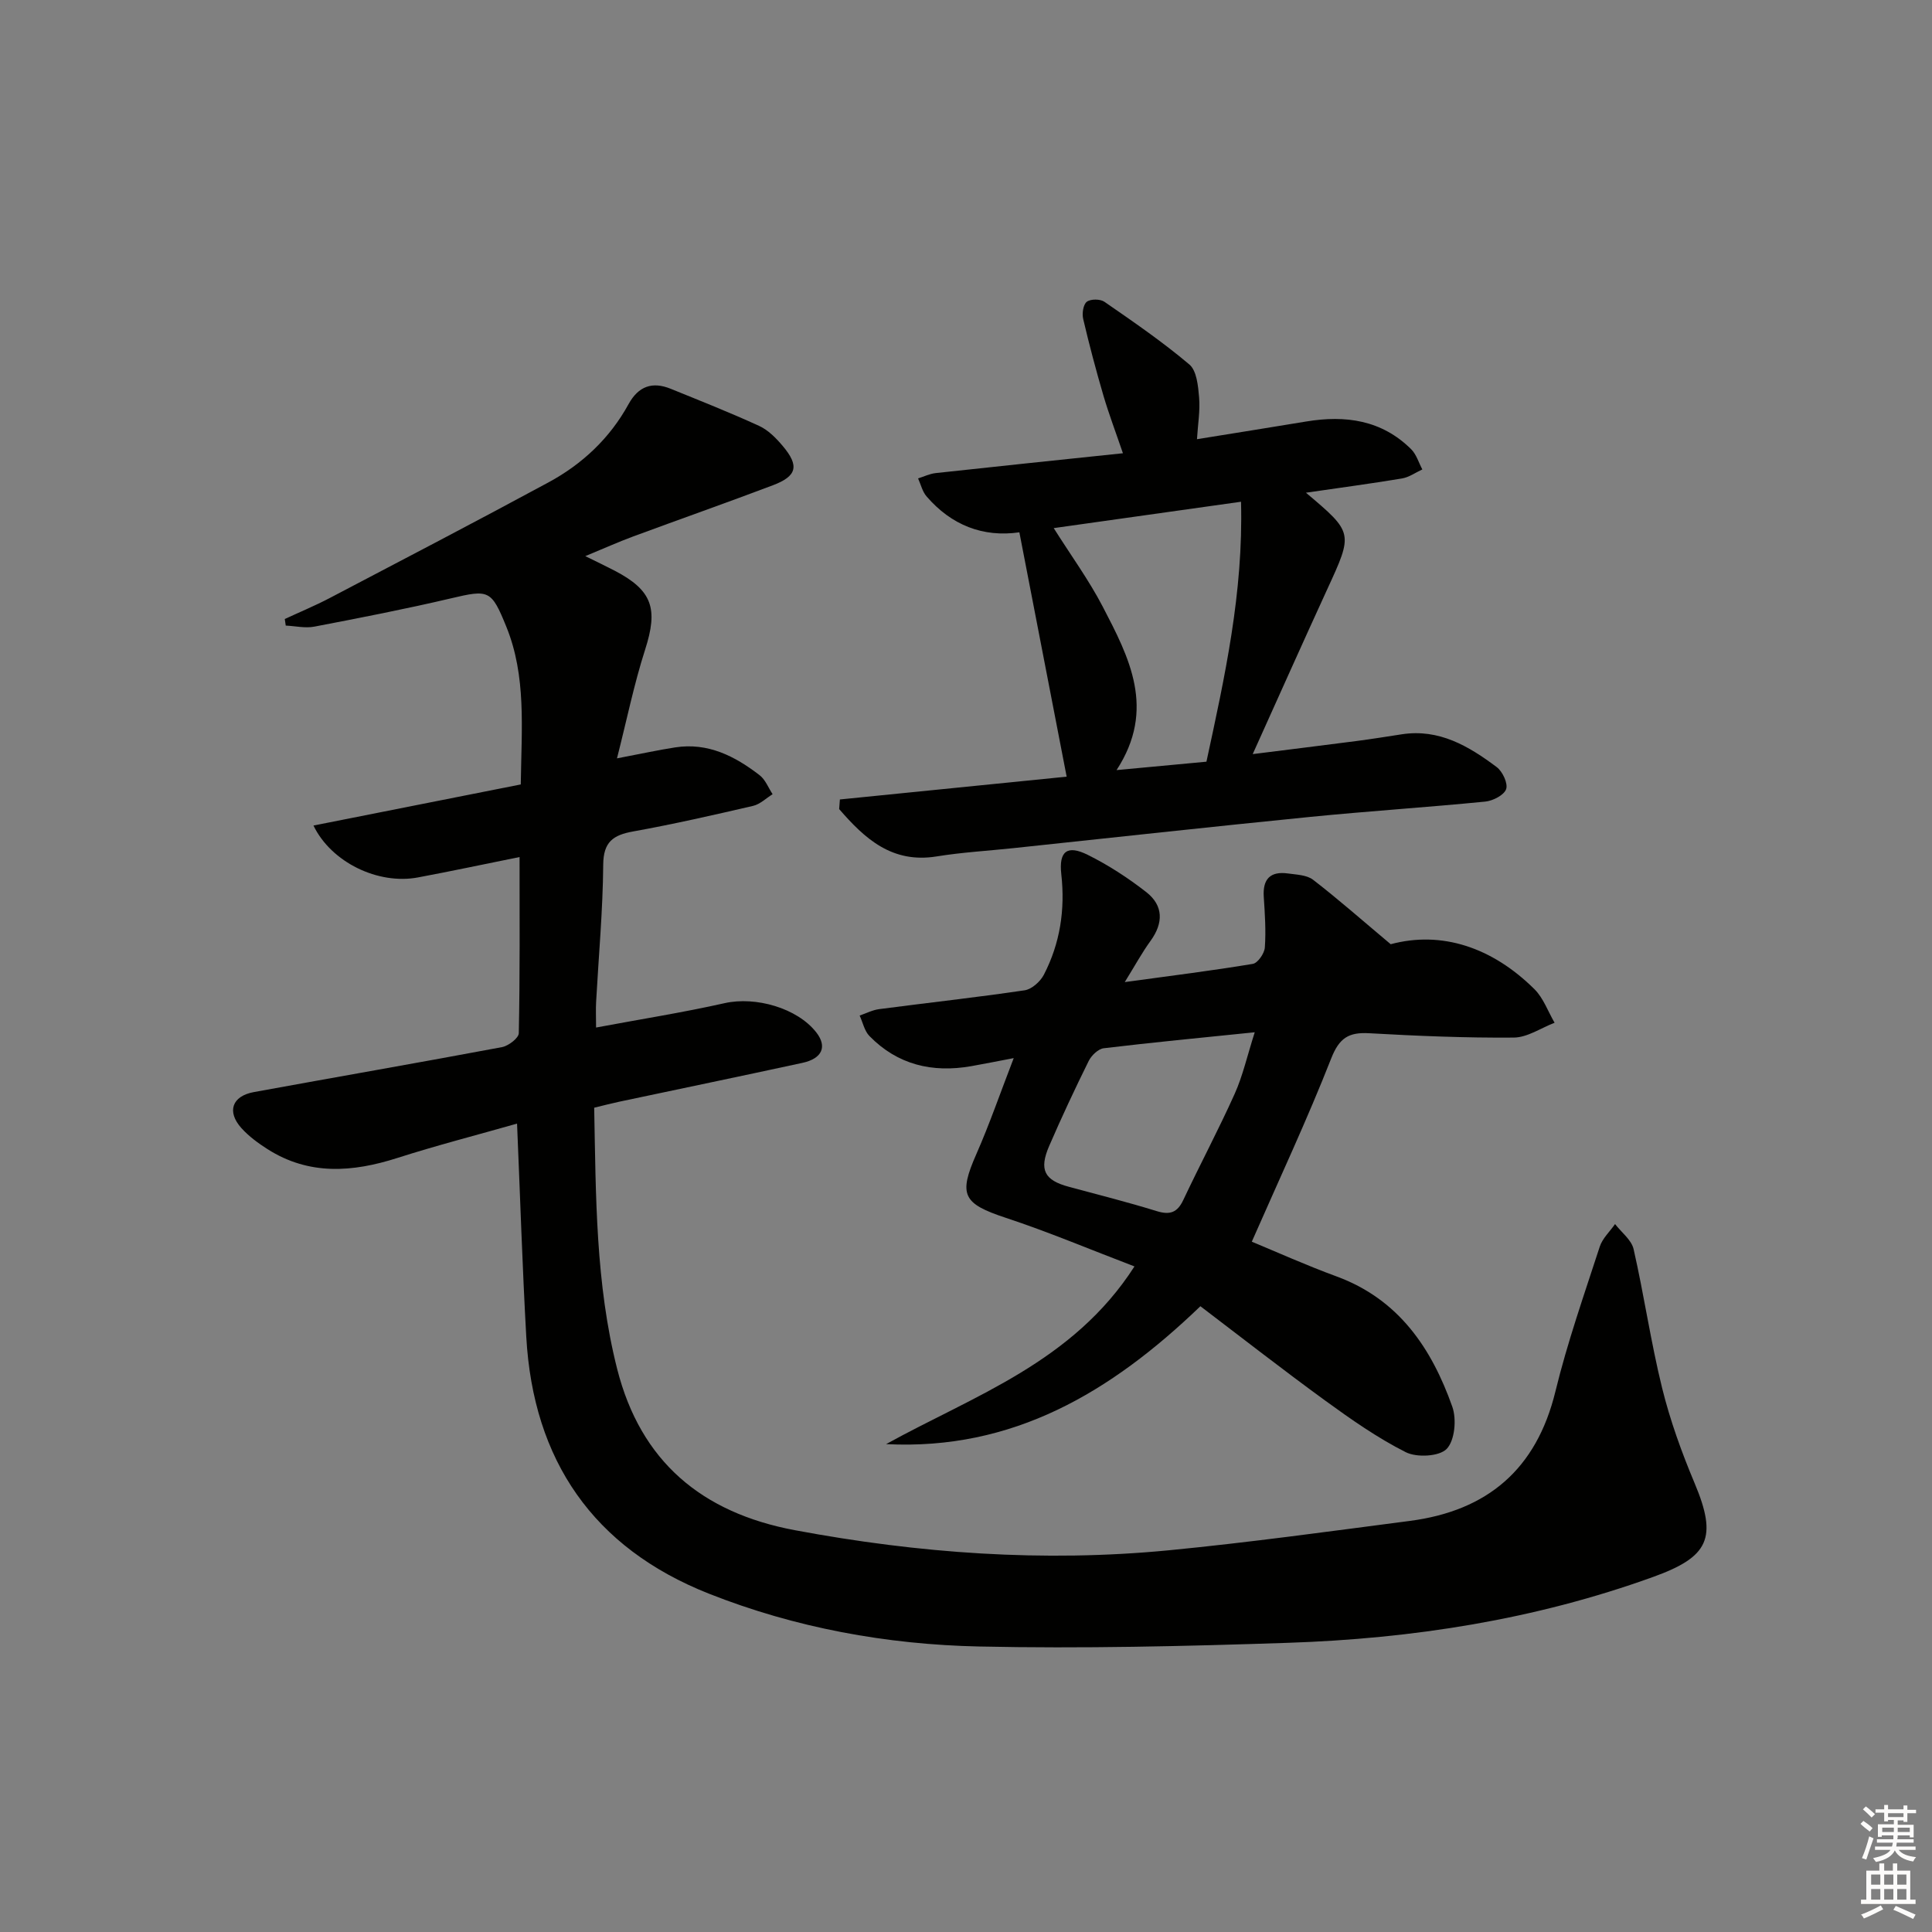 <svg enable-background="new 0 0 400 400" viewBox="0 0 400 400" xmlns="http://www.w3.org/2000/svg"><rect x="0" y="0" width="400" height="400" fill="#808080" stroke="none"/><g fill="#010100"><path d="m107.05 232.63c-8.35 2.38-16.65 4.51-24.8 7.12-9.27 2.96-18.26 3.64-26.86-1.83-1.94-1.24-3.87-2.65-5.4-4.35-3.07-3.4-1.97-6.63 2.54-7.46 17.12-3.13 34.27-6.1 51.38-9.31 1.35-.25 3.48-1.87 3.5-2.89.25-11.96.16-23.93.16-36.47-7.18 1.45-14.08 2.92-21.02 4.22-8.26 1.56-17.96-3.11-21.65-10.74 14.41-2.86 28.7-5.69 42.92-8.51.16-11.75 1.16-22.42-2.98-32.63-3.12-7.69-3.62-7.75-11.51-5.89-9.36 2.2-18.81 4.04-28.26 5.85-1.89.36-3.94-.13-5.91-.22-.07-.45-.13-.91-.2-1.36 3.1-1.44 6.26-2.75 9.28-4.33 15.14-7.94 30.3-15.84 45.34-23.97 6.99-3.78 12.68-9.13 16.55-16.18 2.05-3.73 4.93-4.74 8.75-3.18 6.12 2.49 12.28 4.92 18.29 7.68 1.88.86 3.52 2.53 4.89 4.16 3.46 4.1 2.96 6.23-2.02 8.12-9.62 3.64-19.33 7.05-28.98 10.62-3.08 1.14-6.09 2.5-9.88 4.06 2.47 1.22 4.31 2.09 6.11 3.03 7.81 4.08 8.99 7.88 6.28 16.31-2.3 7.16-3.8 14.57-5.83 22.53 4.95-.94 8.49-1.72 12.05-2.27 6.77-1.05 12.37 1.81 17.48 5.76 1.2.92 1.81 2.6 2.69 3.93-1.34.83-2.59 2.08-4.05 2.42-8.24 1.91-16.49 3.79-24.81 5.29-4.17.75-6.18 2.16-6.21 6.91-.08 9.46-.95 18.91-1.47 28.37-.09 1.59-.01 3.18-.01 5.32 9.42-1.76 18.09-3.13 26.63-5.05 6.38-1.43 15 .99 18.96 6.05 2.3 2.94 1.25 5.43-2.89 6.32-12.64 2.74-25.31 5.37-37.96 8.05-1.6.34-3.18.76-5.13 1.23.36 18.26.27 36.39 4.76 54.1 4.86 19.15 17.52 29.76 36.78 33.37 25.65 4.8 51.45 6.67 77.44 4.16 16.67-1.62 33.27-3.92 49.88-6.08 16.05-2.09 26.22-10.68 30.15-26.8 2.47-10.14 5.95-20.04 9.18-29.98.56-1.72 2.09-3.13 3.17-4.68 1.32 1.72 3.4 3.27 3.84 5.19 2.17 9.53 3.56 19.25 5.9 28.74 1.66 6.73 4.05 13.34 6.74 19.74 4.77 11.34 2.94 15.23-8.6 19.39-24.47 8.84-49.81 12.78-75.65 13.64-21.28.71-42.61 1.22-63.89.76-19.17-.41-38.07-3.86-55.98-10.95-23.9-9.47-36.35-27.58-37.78-53.17-.81-14.44-1.26-28.88-1.91-44.14z"/><path d="m232.87 203.33c9.81-1.34 18.18-2.38 26.51-3.77 1.03-.17 2.4-2.16 2.49-3.38.25-3.47.01-6.99-.22-10.48-.25-3.7 1.35-5.36 4.99-4.86 1.78.25 3.9.3 5.21 1.3 5.17 3.98 10.07 8.31 16.08 13.35 10.5-2.82 20.99.6 29.77 9.32 1.85 1.84 2.8 4.61 4.16 6.94-2.82 1.08-5.63 3.05-8.46 3.07-9.97.08-19.96-.34-29.93-.9-4.24-.24-6.19.97-7.86 5.22-4.96 12.63-10.73 24.94-16.44 37.94 5.15 2.13 11.27 4.89 17.55 7.19 12.87 4.73 19.68 14.87 23.97 26.99.91 2.58.51 6.98-1.17 8.72-1.53 1.58-6.19 1.83-8.47.68-5.87-2.96-11.34-6.8-16.69-10.69-8.86-6.45-17.5-13.2-25.83-19.53-18.58 17.87-38.86 29.88-65.07 28.55 18.25-10.09 38.66-16.93 51.42-36.79-9.35-3.57-17.87-7.17-26.63-10.06-8.9-2.94-9.84-4.74-6.11-13.19 2.73-6.2 4.94-12.63 7.74-19.88-3.47.66-6.13 1.2-8.8 1.67-8.05 1.41-15.25-.28-21.07-6.24-1.04-1.06-1.37-2.81-2.03-4.24 1.34-.46 2.66-1.15 4.04-1.33 10.04-1.32 20.11-2.42 30.12-3.9 1.48-.22 3.24-1.8 3.98-3.22 3.36-6.51 4.43-13.44 3.61-20.81-.54-4.8 1.25-6.1 5.44-4.03 4.28 2.12 8.37 4.78 12.14 7.72 3.58 2.79 3.59 6.4.89 10.12-1.72 2.36-3.11 4.93-5.33 8.52zm26.91 10.39c-11.26 1.15-21.28 2.11-31.27 3.31-1.14.14-2.53 1.48-3.1 2.62-2.87 5.8-5.62 11.67-8.19 17.61-2.14 4.95-.98 7.1 4.07 8.45 6.08 1.64 12.19 3.18 18.2 5.04 2.76.85 4.28.29 5.51-2.33 3.47-7.36 7.3-14.55 10.63-21.96 1.66-3.69 2.55-7.72 4.15-12.74z"/><path d="m173.89 165.52c15.74-1.58 31.48-3.17 46.95-4.72-3.25-16.81-6.47-33.46-9.79-50.59-7.54 1.09-14.09-1.49-19.21-7.43-.87-1-1.19-2.47-1.76-3.73 1.21-.38 2.39-.96 3.62-1.1 12.7-1.39 25.41-2.71 38.79-4.11-1.46-4.28-2.89-8.05-4.03-11.91-1.54-5.26-2.95-10.57-4.2-15.9-.26-1.12 0-2.97.75-3.55.79-.61 2.79-.6 3.66.01 5.99 4.14 12.02 8.28 17.57 12.97 1.53 1.29 1.82 4.44 2.02 6.8.24 2.74-.25 5.54-.44 8.67 7.9-1.28 15.26-2.44 22.6-3.66 8.12-1.35 15.63-.33 21.74 5.73 1.09 1.08 1.56 2.77 2.32 4.19-1.4.64-2.75 1.63-4.22 1.87-6.49 1.08-13.01 1.95-19.88 2.95 9.85 8.31 9.8 8.28 4.38 20.06-5.11 11.13-10.1 22.31-15.4 34.06 7.21-.91 14.35-1.78 21.49-2.71 3.13-.41 6.25-.91 9.36-1.39 7.75-1.2 13.89 2.46 19.67 6.79 1.21.91 2.36 3.37 1.95 4.56-.43 1.24-2.73 2.42-4.31 2.58-12.07 1.19-24.18 1.97-36.25 3.17-20.5 2.04-40.99 4.3-61.48 6.47-5.28.56-10.61.86-15.85 1.71-9.27 1.51-14.92-3.7-20.2-9.8.06-.68.1-1.33.15-1.99zm83.05-61.64c-13.31 1.87-25.86 3.64-38.78 5.46 3.55 5.63 7.27 10.73 10.15 16.26 5.46 10.51 11.1 21.2 2.86 33.84 6.72-.63 12.42-1.16 18.61-1.74 3.79-17.56 7.66-34.94 7.16-53.82z"/></g><path d="m385.2 377.6.6-.6c.6.4 1.3.9 1.9 1.5l-.6.7c-.8-.6-1.4-1.1-1.9-1.6zm.3 7.1c.6-1.4 1.1-2.9 1.5-4.5.3.1.6.3.9.4-.5 1.4-1 2.9-1.5 4.4zm.2-10.1.6-.6c.7.5 1.3 1.1 1.9 1.6l-.7.7c-.6-.6-1.2-1.2-1.8-1.7zm8.4-.8h.8v.9h1.8v.7h-1.8v1.8h-.8v-.3h-1.2v.9h3.3v2.6h-.8v-.4h-2.5c0 .3 0 .6-.1.8h3.4v.7h-3.5c0 .3-.1.6-.1.8h4v.7h-3.5c.7.9 1.9 1.3 3.6 1.5-.2.2-.4.5-.6.9-1.9-.3-3.2-1.1-3.8-2.3-.5 1.1-1.8 2-3.9 2.4-.2-.3-.4-.5-.6-.8 1.9-.4 3.1-.9 3.6-1.7h-3.2v-.7h3.5c.1-.2.1-.5.2-.8h-3.3v-.7h3.4c0-.2 0-.5 0-.8h-2.4v.3h-.8v-2.6h3.3v-.9h-1.2v.3h-.8v-1.8h-1.8v-.7h1.8v-.9h.8v.9h3.2zm-4.4 5.5h2.4c0-.3 0-.6 0-.9h-2.4zm1.2-3.1h3.2v-.8h-3.2zm4.4 2.2h-2.4v.9h2.5v-.9z" fill="#fcfbfa"/><path d="m389.2 385.8h.9v1.5h1.8v-1.5h.9v1.5h2.7v6h1.1v.9h-11.3v-.9h1.1v-6h2.7v-1.5zm.2 8.7.5.8c-1.2.6-2.5 1.3-4 1.9-.2-.3-.3-.6-.6-.8 1.6-.6 3-1.3 4.1-1.9zm-2-4.3h1.9v-2.1h-1.9zm0 3.1h1.9v-2.2h-1.9zm2.7-3.1h1.9v-2.1h-1.9zm0 3.1h1.9v-2.2h-1.9zm2.4 1.3c1.4.6 2.7 1.2 4.1 1.8l-.5.9c-1.5-.7-2.8-1.4-4.1-1.9zm2.2-6.5h-1.9v2.1h1.9zm-1.9 5.2h1.9v-2.2h-1.9z" fill="#fcfbfa"/></svg>